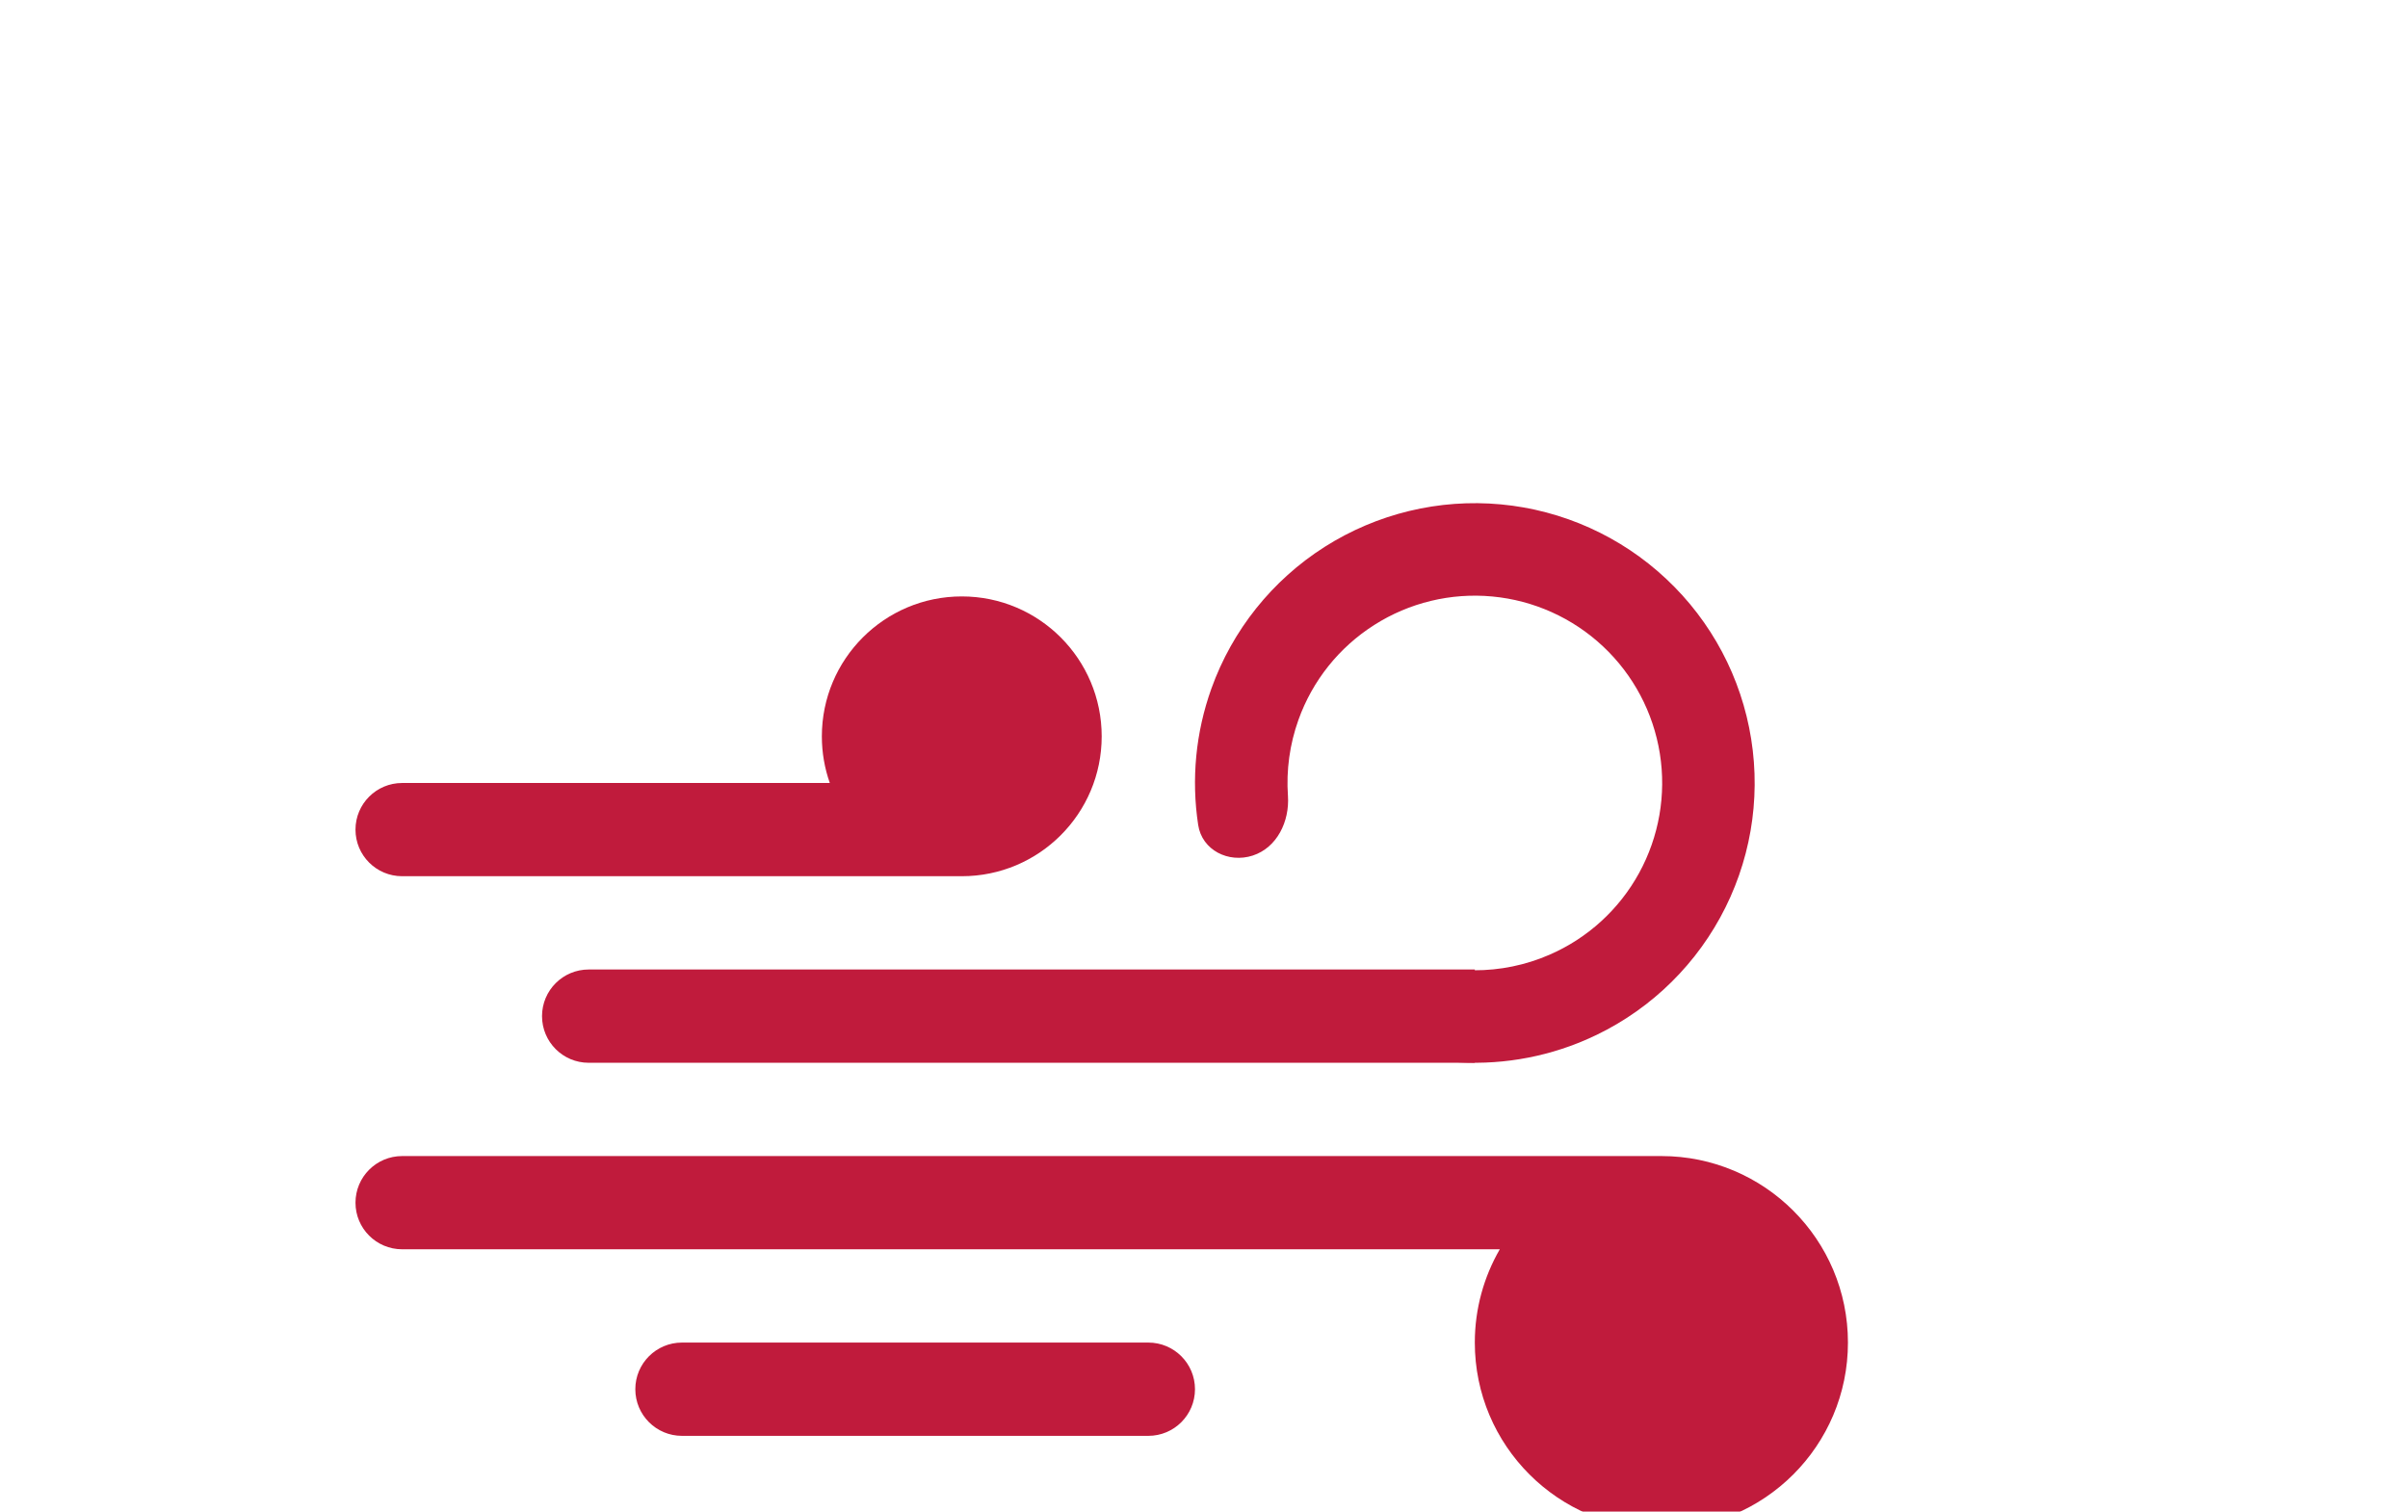 <svg width="43" height="27" viewBox="0 0 43 27" fill="none" xmlns="http://www.w3.org/2000/svg">
<g filter="url(#filter0_ddi_58_1690)">
<path d="M8.847 15.65C8.387 15.65 8.014 16.023 8.014 16.483C8.014 16.942 8.387 17.315 8.847 17.315H28.448C28.165 17.805 28.002 18.374 28.002 18.981C28.002 20.821 29.494 22.312 31.334 22.312C33.173 22.312 34.665 20.821 34.665 18.981C34.665 17.141 33.173 15.65 31.334 15.65H8.847Z" fill="#C01B3C"/>
<path d="M26.966 13.027C26.853 13.469 27.12 13.927 27.575 13.966C28.395 14.036 29.225 13.903 29.989 13.572C31.007 13.131 31.849 12.364 32.383 11.391C32.917 10.419 33.112 9.296 32.937 8.201C32.763 7.105 32.229 6.099 31.419 5.341C30.61 4.582 29.571 4.114 28.467 4.011C27.362 3.908 26.255 4.176 25.319 4.771C24.383 5.367 23.672 6.257 23.298 7.301C23.017 8.085 22.938 8.922 23.062 9.736C23.13 10.187 23.604 10.424 24.037 10.283C24.471 10.141 24.696 9.672 24.665 9.217C24.633 8.759 24.696 8.296 24.853 7.858C25.103 7.159 25.579 6.563 26.206 6.165C26.832 5.766 27.574 5.587 28.313 5.656C29.052 5.725 29.748 6.038 30.29 6.546C30.832 7.054 31.189 7.727 31.306 8.461C31.423 9.194 31.292 9.945 30.935 10.596C30.578 11.247 30.014 11.761 29.332 12.056C28.906 12.241 28.448 12.334 27.988 12.332C27.532 12.33 27.079 12.585 26.966 13.027Z" fill="#C01B3C"/>
<path d="M11.345 13.151C11.345 12.691 11.718 12.318 12.178 12.318H28.002V13.984H12.178C11.718 13.984 11.345 13.611 11.345 13.151Z" fill="#C01B3C"/>
<path d="M13.011 19.814C13.011 19.354 13.384 18.981 13.844 18.981H22.172C22.632 18.981 23.005 19.354 23.005 19.814C23.005 20.274 22.632 20.647 22.172 20.647H13.844C13.384 20.647 13.011 20.274 13.011 19.814Z" fill="#C01B3C"/>
<path d="M18.841 10.652C20.221 10.652 21.339 9.534 21.339 8.154C21.339 6.774 20.221 5.655 18.841 5.655C17.461 5.655 16.342 6.774 16.342 8.154C16.342 8.446 16.392 8.726 16.484 8.987H8.847C8.387 8.987 8.014 9.36 8.014 9.82C8.014 10.28 8.387 10.652 8.847 10.652H18.841Z" fill="#C01B3C"/>
</g>
<defs>
<filter id="filter0_ddi_58_1690" x="-1.981" y="0.658" width="46.64" height="38.311" filterUnits="userSpaceOnUse" color-interpolation-filters="sRGB">
<feFlood flood-opacity="0" result="BackgroundImageFix"/>
<feColorMatrix in="SourceAlpha" type="matrix" values="0 0 0 0 0 0 0 0 0 0 0 0 0 0 0 0 0 0 127 0" result="hardAlpha"/>
<feOffset/>
<feGaussianBlur stdDeviation="1.666"/>
<feComposite in2="hardAlpha" operator="out"/>
<feColorMatrix type="matrix" values="0 0 0 0 0.718 0 0 0 0 0.094 0 0 0 0 0.204 0 0 0 0.4 0"/>
<feBlend mode="normal" in2="BackgroundImageFix" result="effect1_dropShadow_58_1690"/>
<feColorMatrix in="SourceAlpha" type="matrix" values="0 0 0 0 0 0 0 0 0 0 0 0 0 0 0 0 0 0 127 0" result="hardAlpha"/>
<feOffset dy="6.663"/>
<feGaussianBlur stdDeviation="4.997"/>
<feComposite in2="hardAlpha" operator="out"/>
<feColorMatrix type="matrix" values="0 0 0 0 0.753 0 0 0 0 0.106 0 0 0 0 0.235 0 0 0 0.38 0"/>
<feBlend mode="normal" in2="effect1_dropShadow_58_1690" result="effect2_dropShadow_58_1690"/>
<feBlend mode="normal" in="SourceGraphic" in2="effect2_dropShadow_58_1690" result="shape"/>
<feColorMatrix in="SourceAlpha" type="matrix" values="0 0 0 0 0 0 0 0 0 0 0 0 0 0 0 0 0 0 127 0" result="hardAlpha"/>
<feOffset dx="-1.666" dy="-1.666"/>
<feGaussianBlur stdDeviation="0.833"/>
<feComposite in2="hardAlpha" operator="arithmetic" k2="-1" k3="1"/>
<feColorMatrix type="matrix" values="0 0 0 0 0 0 0 0 0 0 0 0 0 0 0 0 0 0 0.25 0"/>
<feBlend mode="normal" in2="shape" result="effect3_innerShadow_58_1690"/>
</filter>
</defs>
</svg>
